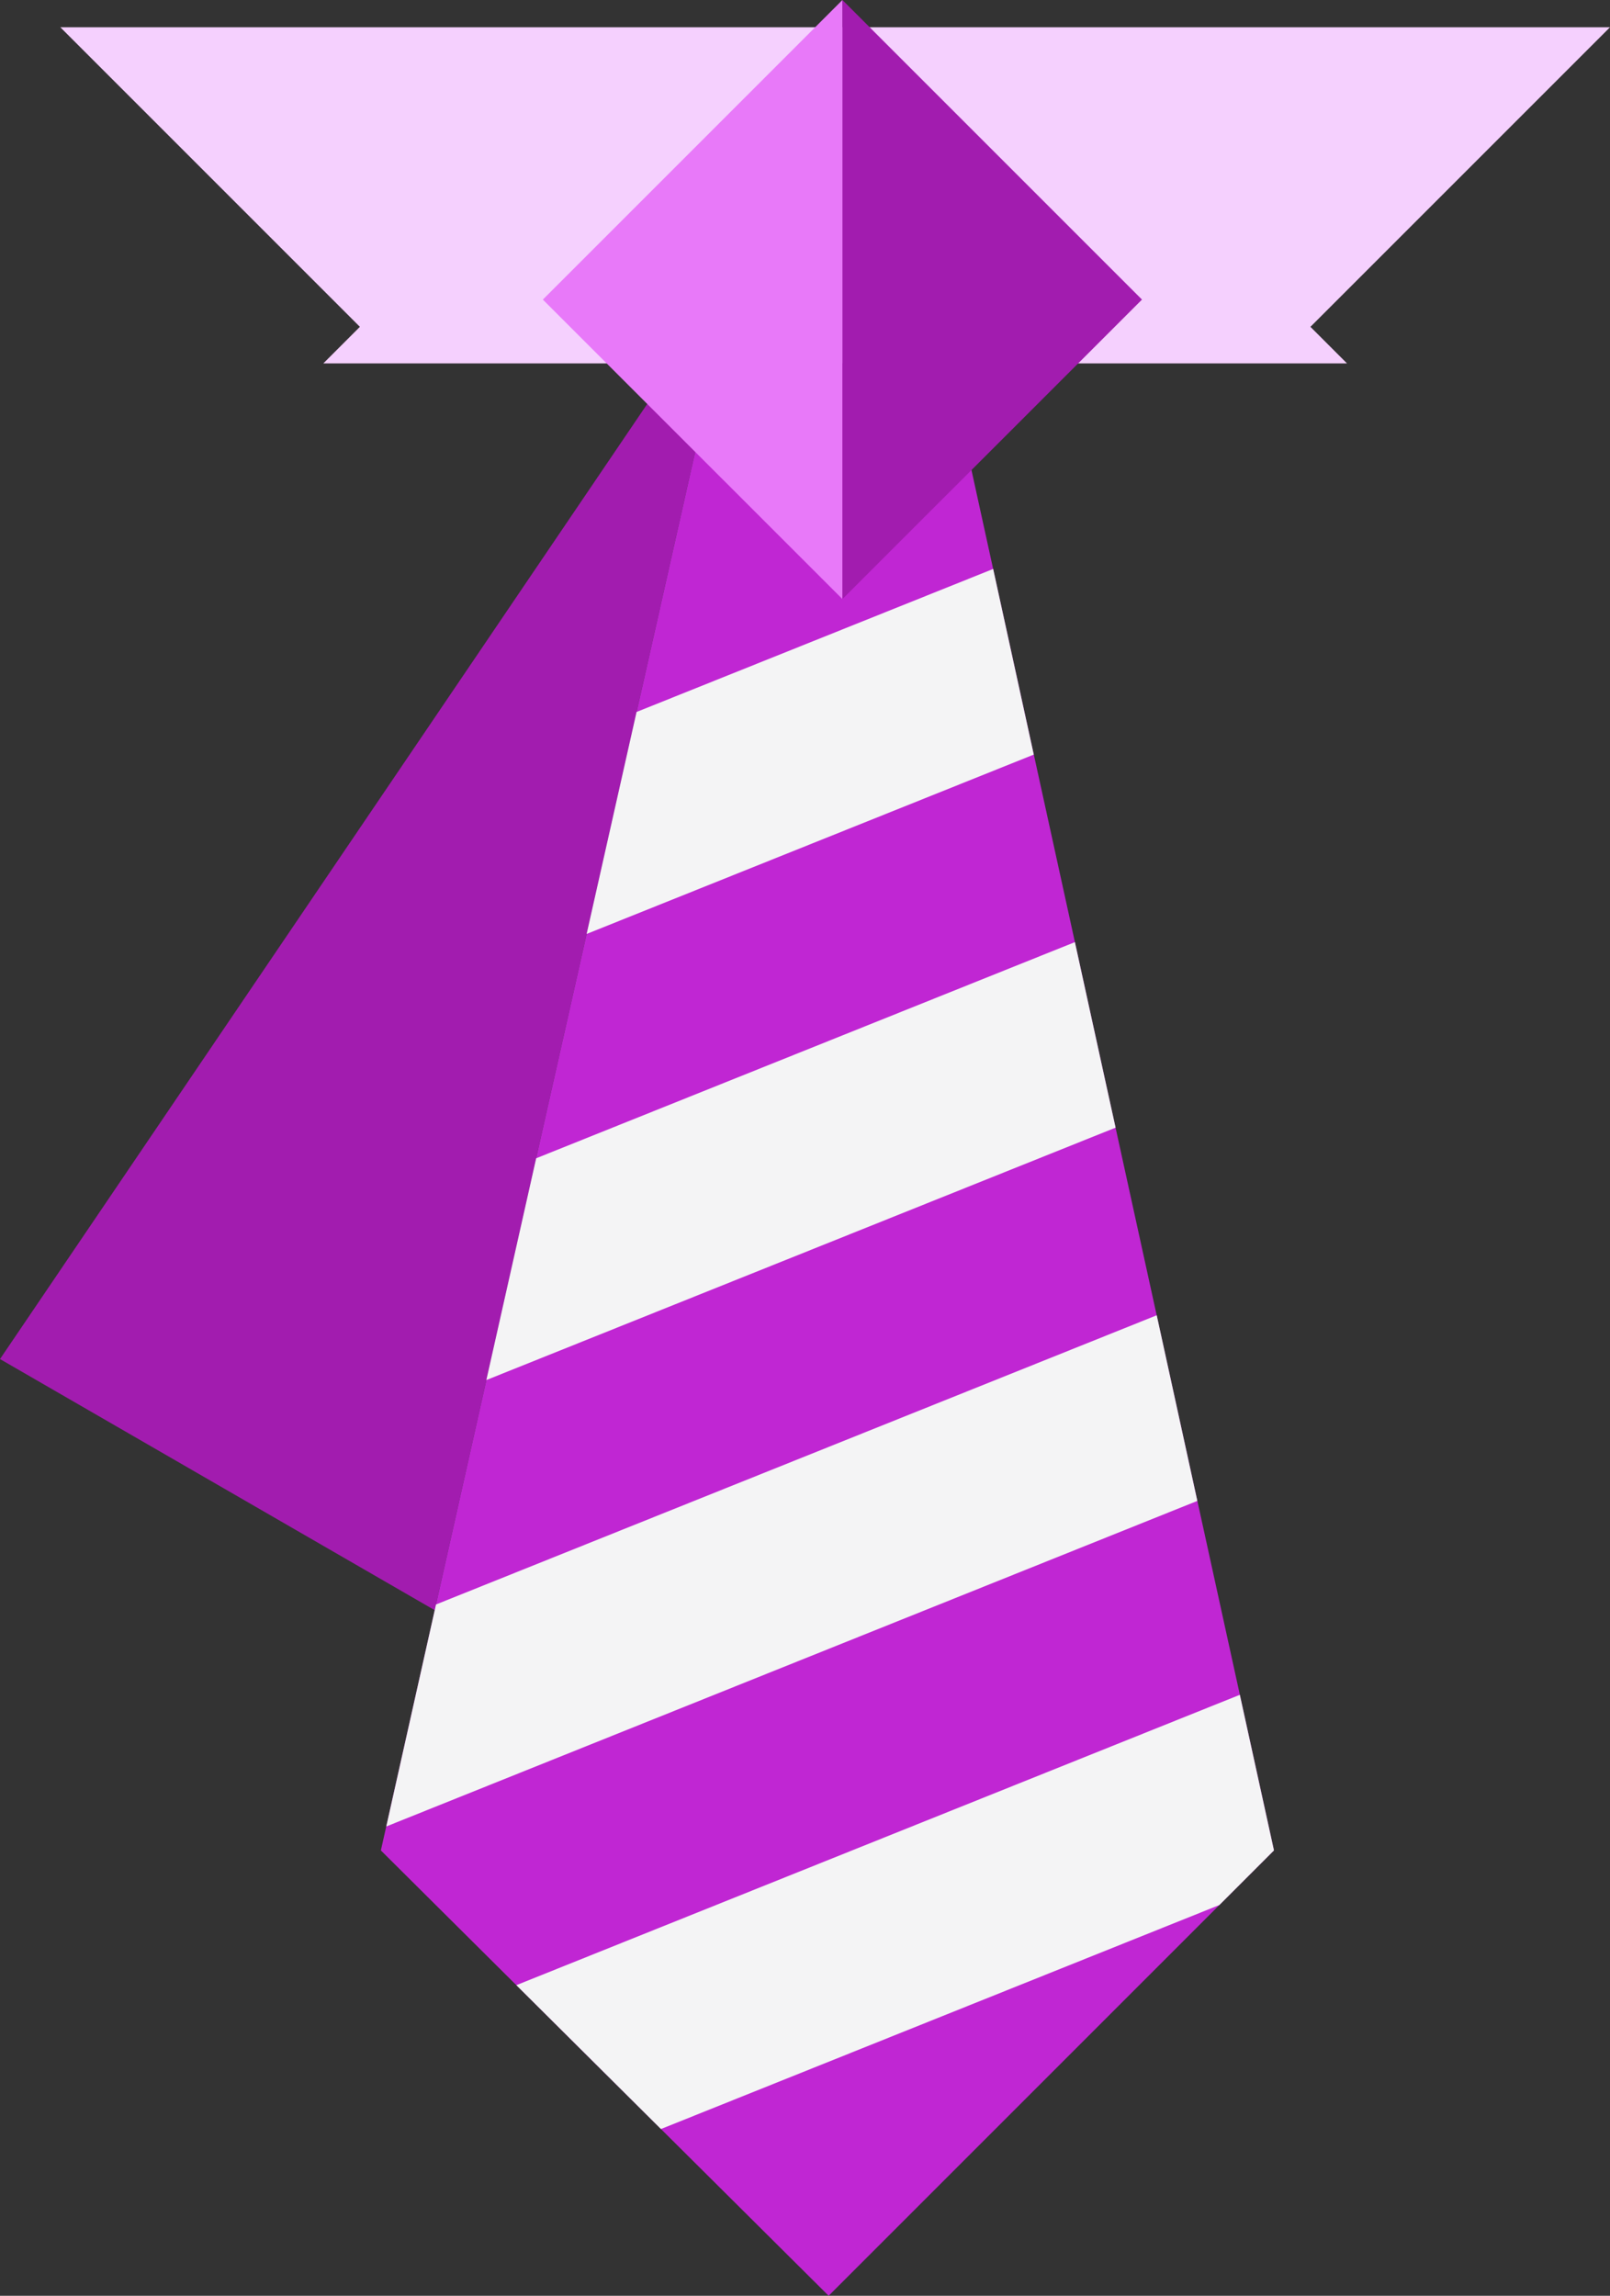 <?xml version="1.0" encoding="UTF-8"?>
<svg id="Camada_2" data-name="Camada 2" xmlns="http://www.w3.org/2000/svg" viewBox="0 0 151.88 216.56">
  <rect x="0" y="0" width="151.88" height="216.56" fill="#333333" stroke="none"/>
  <defs>
    <style>
      .cls-1 {
        fill: #f4f4f5;
      }

      .cls-2 {
        fill: #c026d3;
      }

      .cls-3 {
        fill: #f5d0fe;
      }

      .cls-4 {
        fill: #e879f9;
      }

      .cls-5 {
        fill: #a21caf;
      }
    </style>
  </defs>
  <g id="Camada_2-2" data-name="Camada 2">
    <polygon class="cls-3" points="123.62 30.83 127.07 34.28 30.5 34.28 33.95 30.83 5.69 2.57 151.88 2.57 123.62 30.83"/>
  </g>
  <g id="Camada_1-2" data-name="Camada 1">
    <polygon class="cls-5" points="67.46 34.28 51.53 105.02 41.01 151.89 0 128.2 63.65 34.28 67.46 34.28"/>
    <polygon class="cls-2" points="120.18 174.55 78.17 216.56 35.93 174.55 41.01 151.89 51.53 105.02 67.46 34.28 89.44 34.28 104.34 102.28 120.18 174.55"/>
  </g>
  <g id="Camada_3" data-name="Camada 3">
    <polygon class="cls-1" points="105.24 106.37 45.88 130.18 50.58 109.26 101.4 88.87 104.34 102.28 105.24 106.37"/>
    <polygon class="cls-1" points="112.95 141.58 36.44 172.29 41.01 151.89 41.13 151.35 109.12 124.07 112.95 141.58"/>
    <polygon class="cls-1" points="120.18 174.55 115.03 179.7 62.35 200.83 48.71 187.26 116.96 159.87 120.18 174.55"/>
    <polygon class="cls-1" points="97.52 71.18 55.34 88.1 60.05 67.16 93.69 53.67 97.52 71.18"/>
  </g>
  <g id="Camada_5" data-name="Camada 5">
    <polygon class="cls-4" points="79.47 0 79.47 56.51 51.21 28.26 79.47 0"/>
    <polygon class="cls-5" points="107.73 28.26 79.47 56.51 79.47 0 107.73 28.26"/>
  </g>
</svg>